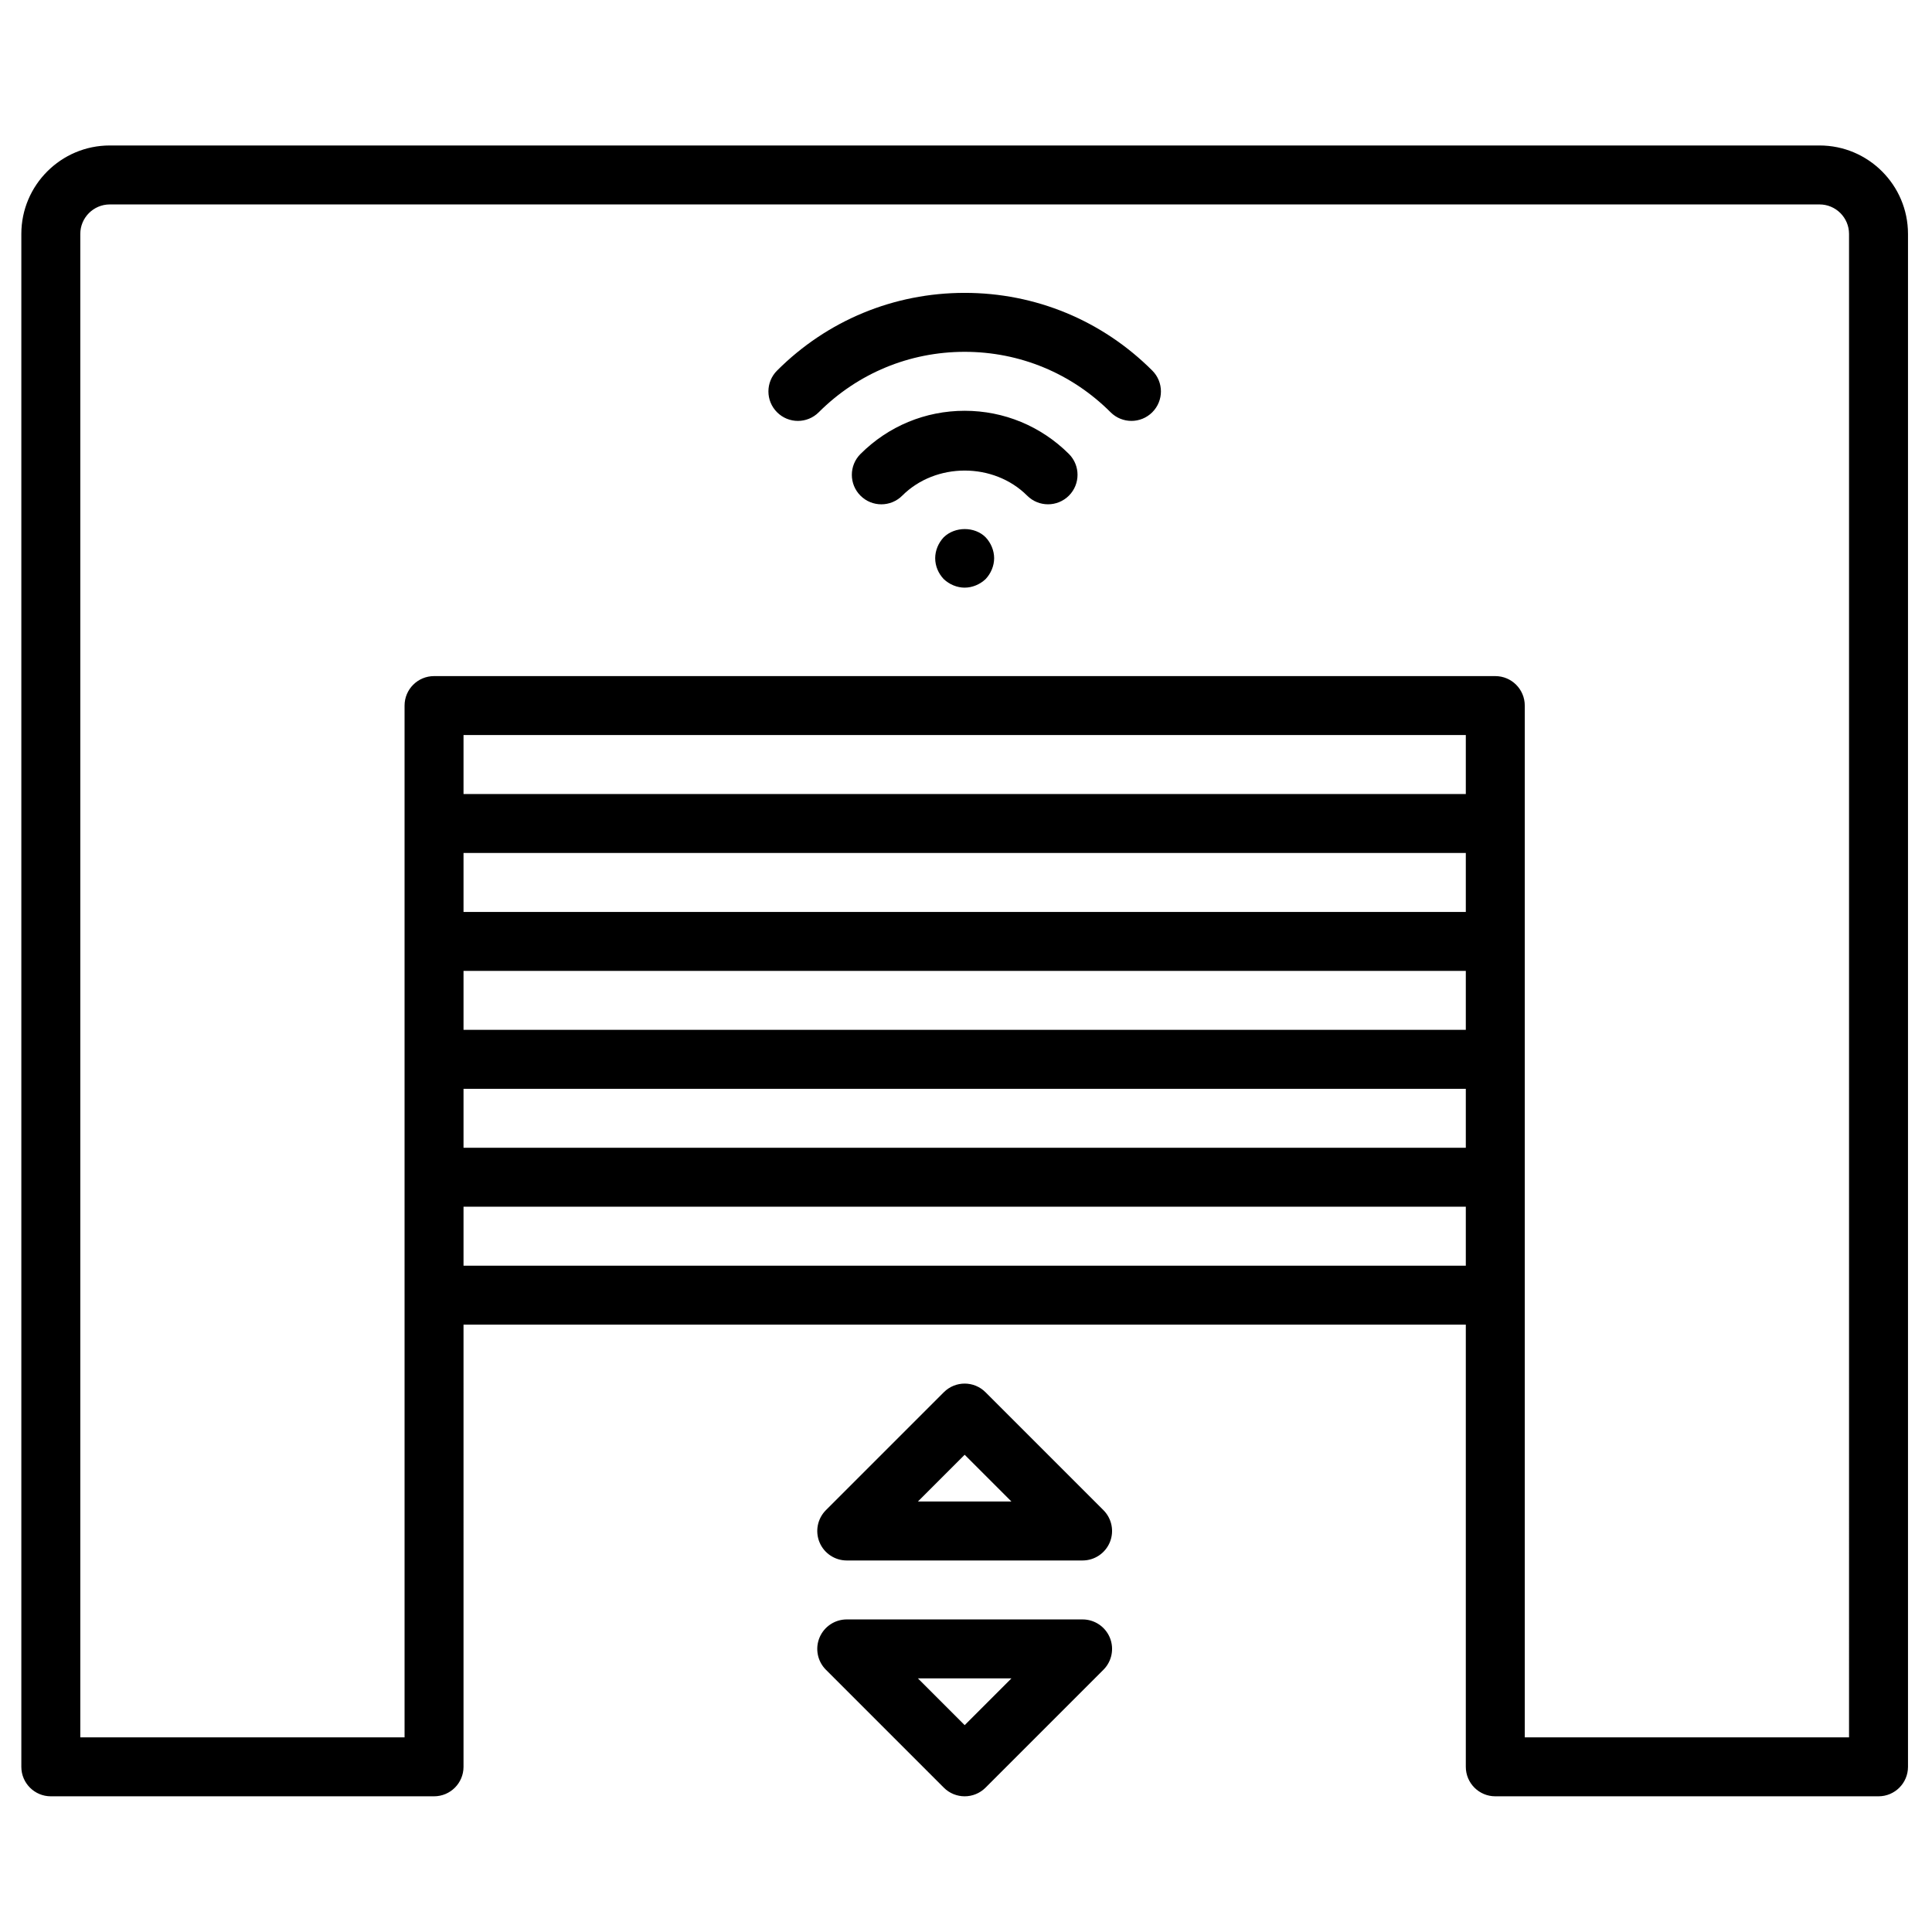<svg viewBox="0 0 512 512" xmlns="http://www.w3.org/2000/svg">
  <path d="m 29.091,38.552 c -12.921,0 -23.437,10.515 -23.437,23.437 V 468.227 c 0,4.312 3.5,7.812 7.812,7.812 H 115.026 c 4.312,0 7.812,-3.5 7.812,-7.812 V 351.043 h 265.617 v 117.184 c 0,4.312 3.5,7.812 7.812,7.812 h 101.559 c 4.312,0 7.812,-3.5 7.812,-7.812 V 61.989 c 0,-12.921 -10.515,-23.437 -23.437,-23.437 z m 0,15.625 H 482.202 c 4.305,0 7.812,3.508 7.812,7.812 V 460.415 H 404.08 V 343.231 186.985 c 0,-4.312 -3.5,-7.812 -7.812,-7.812 H 115.026 c -4.312,0 -7.812,3.5 -7.812,7.812 V 343.231 460.415 H 21.279 V 61.989 c 0,-4.305 3.508,-7.812 7.812,-7.812 z m 226.556,23.437 c -18.781,0 -36.437,7.312 -49.717,20.593 -3.055,3.055 -3.055,8 0,11.047 3.055,3.055 7.992,3.055 11.047,0 10.336,-10.328 24.061,-16.016 38.67,-16.016 14.609,0 28.335,5.688 38.67,16.016 1.523,1.523 3.524,2.289 5.524,2.289 2,0 4,-0.765 5.524,-2.289 3.055,-3.055 3.055,-7.992 0,-11.047 C 292.083,84.926 274.427,77.613 255.647,77.613 Z m 0,31.249 c -10.422,0 -20.218,4.071 -27.608,11.446 -3.055,3.055 -3.055,7.998 0,11.053 3.055,3.055 8,3.047 11.055,0 8.875,-8.875 24.249,-8.875 33.124,0 1.523,1.523 3.522,2.283 5.522,2.283 2,0 4,-0.767 5.531,-2.291 3.047,-3.055 3.047,-7.998 0,-11.053 -7.406,-7.367 -17.21,-11.438 -27.623,-11.438 z m 0.029,31.346 c -2.041,0 -4.091,0.723 -5.575,2.169 -1.407,1.484 -2.266,3.515 -2.266,5.546 0,2.109 0.86,4.062 2.266,5.546 1.484,1.406 3.515,2.266 5.546,2.266 2.031,0 4.062,-0.86 5.546,-2.266 1.406,-1.484 2.266,-3.515 2.266,-5.546 0,-2.031 -0.86,-4.062 -2.266,-5.546 -1.445,-1.445 -3.477,-2.169 -5.518,-2.169 z M 122.838,194.798 H 388.455 v 15.625 H 122.838 Z m 0,31.249 H 388.455 v 15.625 H 122.838 Z m 0,31.249 h 265.617 v 15.625 H 122.838 Z m 0,31.249 H 388.455 v 15.625 H 122.838 Z m 0,31.249 H 388.455 V 335.418 H 122.838 Z m 132.809,46.872 c -1.998,0 -3.996,0.763 -5.524,2.291 l -31.249,31.249 c -2.234,2.234 -2.906,5.594 -1.696,8.516 1.211,2.914 4.063,4.82 7.219,4.82 h 62.498 c 3.156,0 6.008,-1.906 7.219,-4.82 1.211,-2.922 0.539,-6.282 -1.696,-8.516 l -31.249,-31.249 c -1.527,-1.527 -3.526,-2.291 -5.524,-2.291 z m 0,18.861 12.39,12.39 h -24.78 z m -31.249,43.639 c -3.156,0 -6.008,1.906 -7.219,4.82 -1.211,2.922 -0.539,6.282 1.696,8.516 l 31.249,31.249 c 1.523,1.523 3.524,2.289 5.524,2.289 2,0 4,-0.765 5.524,-2.289 l 31.249,-31.249 c 2.234,-2.234 2.906,-5.594 1.696,-8.516 -1.211,-2.914 -4.063,-4.82 -7.219,-4.82 z m 18.859,15.625 h 24.78 l -12.39,12.39 z " />
</svg>